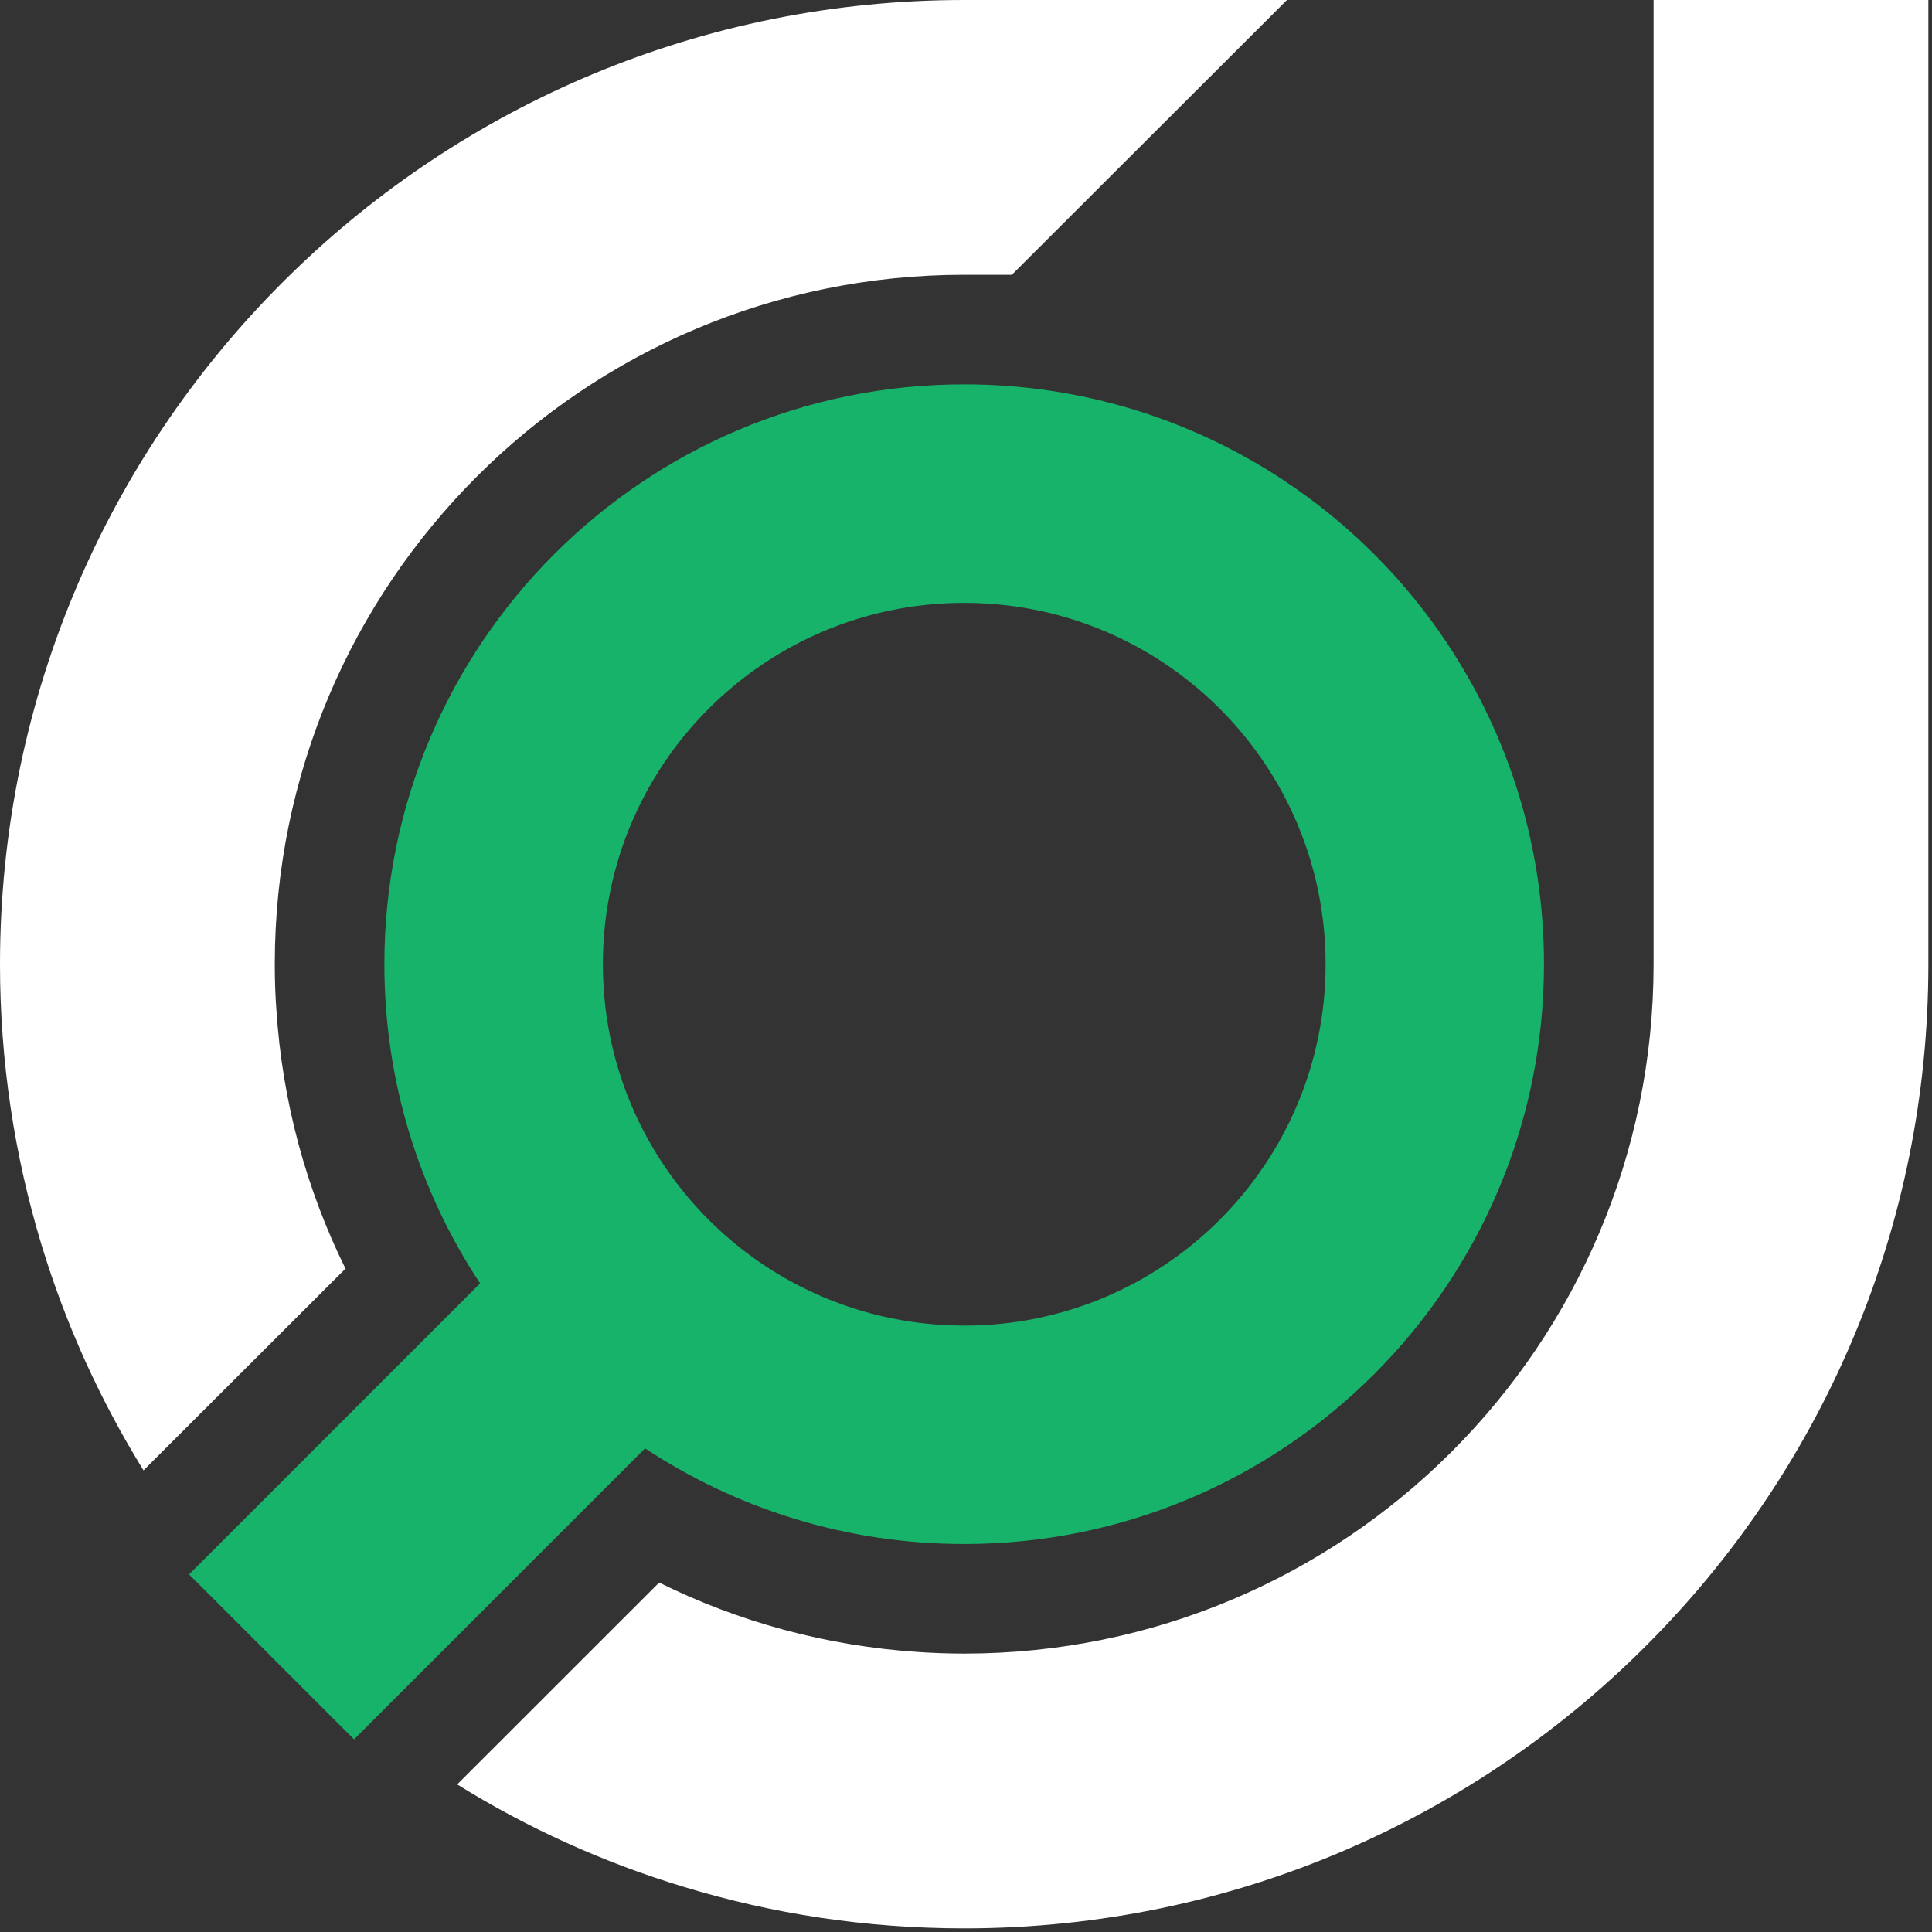 <svg width="426" height="426" viewBox="0 0 426 426" fill="none" xmlns="http://www.w3.org/2000/svg">
<rect x="0" y="0" width="426" height="426" fill="#333333" stroke="none"/>
<g clip-path="url(#clip0_1821_11256)">
<path d="M319.361 142.24C309.821 127.79 297.431 115.4 282.981 105.86C262.781 92.53 238.601 84.75 212.601 84.75C142.001 84.75 84.751 141.99 84.751 212.6C84.751 238.62 92.511 262.81 105.861 282.98L41.691 347.15L78.071 383.53L142.241 319.36C162.441 332.69 186.601 340.45 212.591 340.45C283.191 340.45 340.441 283.21 340.441 212.6C340.441 186.6 332.681 162.42 319.351 142.25L319.361 142.24ZM212.601 292.29C199.991 292.29 188.071 289.37 177.461 284.14C161.671 276.38 148.861 263.55 141.081 247.76C135.851 237.15 132.931 225.21 132.931 212.6C132.931 168.59 168.591 132.93 212.601 132.93C225.211 132.93 237.161 135.85 247.761 141.08C263.551 148.86 276.381 161.67 284.141 177.46C289.371 188.07 292.291 199.99 292.291 212.6C292.291 256.61 256.611 292.3 212.591 292.3L212.601 292.29Z" fill="#18B36A"/>
<path d="M60.94 222.61C62.25 243 67.58 262.31 76.18 279.73L31.65 324.21C22.11 308.8 14.48 292.07 9.12 274.37C3.2 254.83 0 234.08 0 212.6C0 153.03 24.51 99.18 63.99 60.59C102.3 23.1 154.76 0 212.6 0H283.77L223.11 60.59H212.6C128.64 60.59 60.59 128.64 60.59 212.6C60.59 215.97 60.69 219.29 60.94 222.61ZM364.61 0V212.6C364.61 296.56 296.56 364.61 212.6 364.61C209.18 364.61 205.81 364.49 202.44 364.26C182.05 362.92 162.74 357.57 145.34 348.95L100.81 393.46C116.22 403.03 132.95 410.66 150.65 416.01C170.25 422.01 191.04 425.2 212.6 425.2C272.17 425.2 326.02 400.69 364.61 361.21C402.1 322.9 425.2 270.44 425.2 212.6V0H364.61Z" fill="white"/>
</g>
<defs>
<clipPath id="clip0_1821_11256">
<rect width="425.2" height="425.2" fill="white"/>
</clipPath>
</defs>
</svg>
